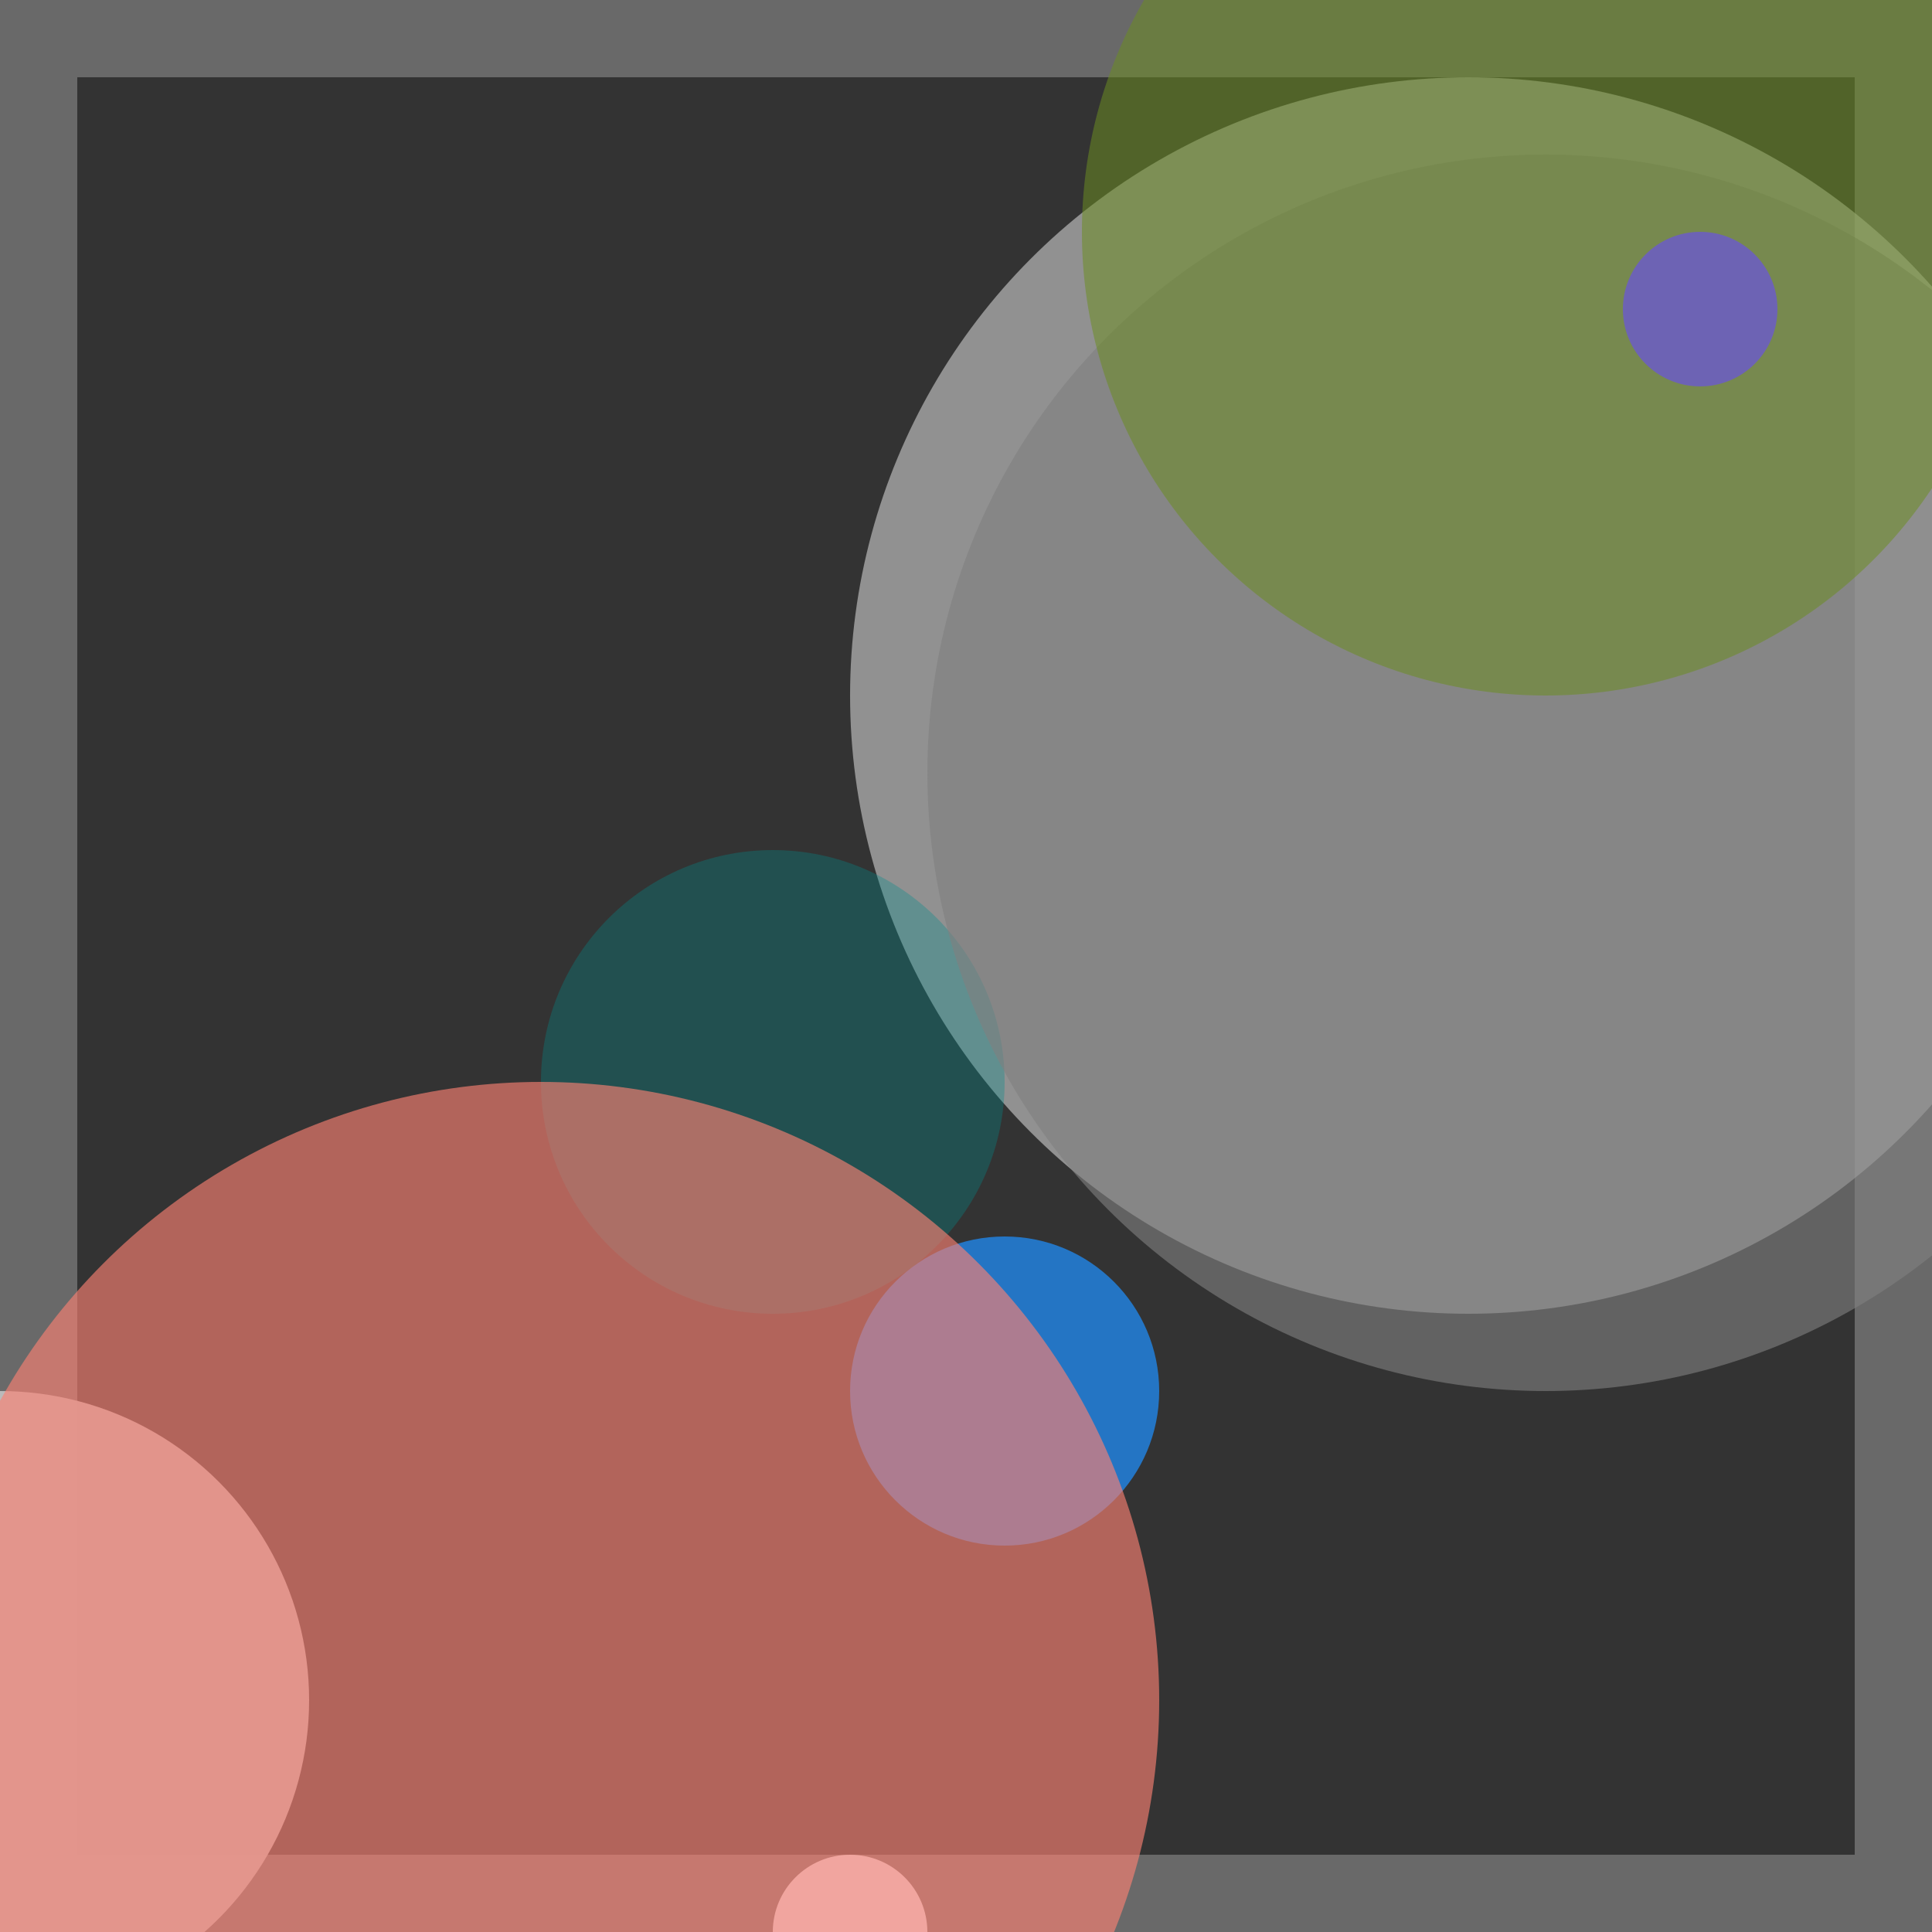 <svg viewBox="0 0 25 25" width="25" height="25" xmlns="http://www.w3.org/2000/svg"><rect x="0" y="0" width="25" height="25" fill="#333333" stroke="none"/><rect width="25" height="25" fill="none" stroke="dimgrey" stroke-width="2"/>
<circle cx="19" cy="9" r="8" fill="lightgray" fill-opacity="0.59"/>
<circle cx="11" cy="25" r="1" fill="aliceblue" fill-opacity="0.88"/>
<circle cx="0" cy="22" r="4" fill="silver" fill-opacity="0.93"/>
<circle cx="10" cy="14" r="3" fill="darkcyan" fill-opacity="0.33"/>
<circle cx="13" cy="18" r="2" fill="dodgerblue" fill-opacity="0.71"/>
<circle cx="7" cy="22" r="8" fill="salmon" fill-opacity="0.64"/>
<circle cx="20" cy="10" r="8" fill="gray" fill-opacity="0.62"/>
<circle cx="20" cy="3" r="6" fill="olivedrab" fill-opacity="0.54"/>
<circle cx="22" cy="4" r="1" fill="slateblue" fill-opacity="0.80"/></svg>